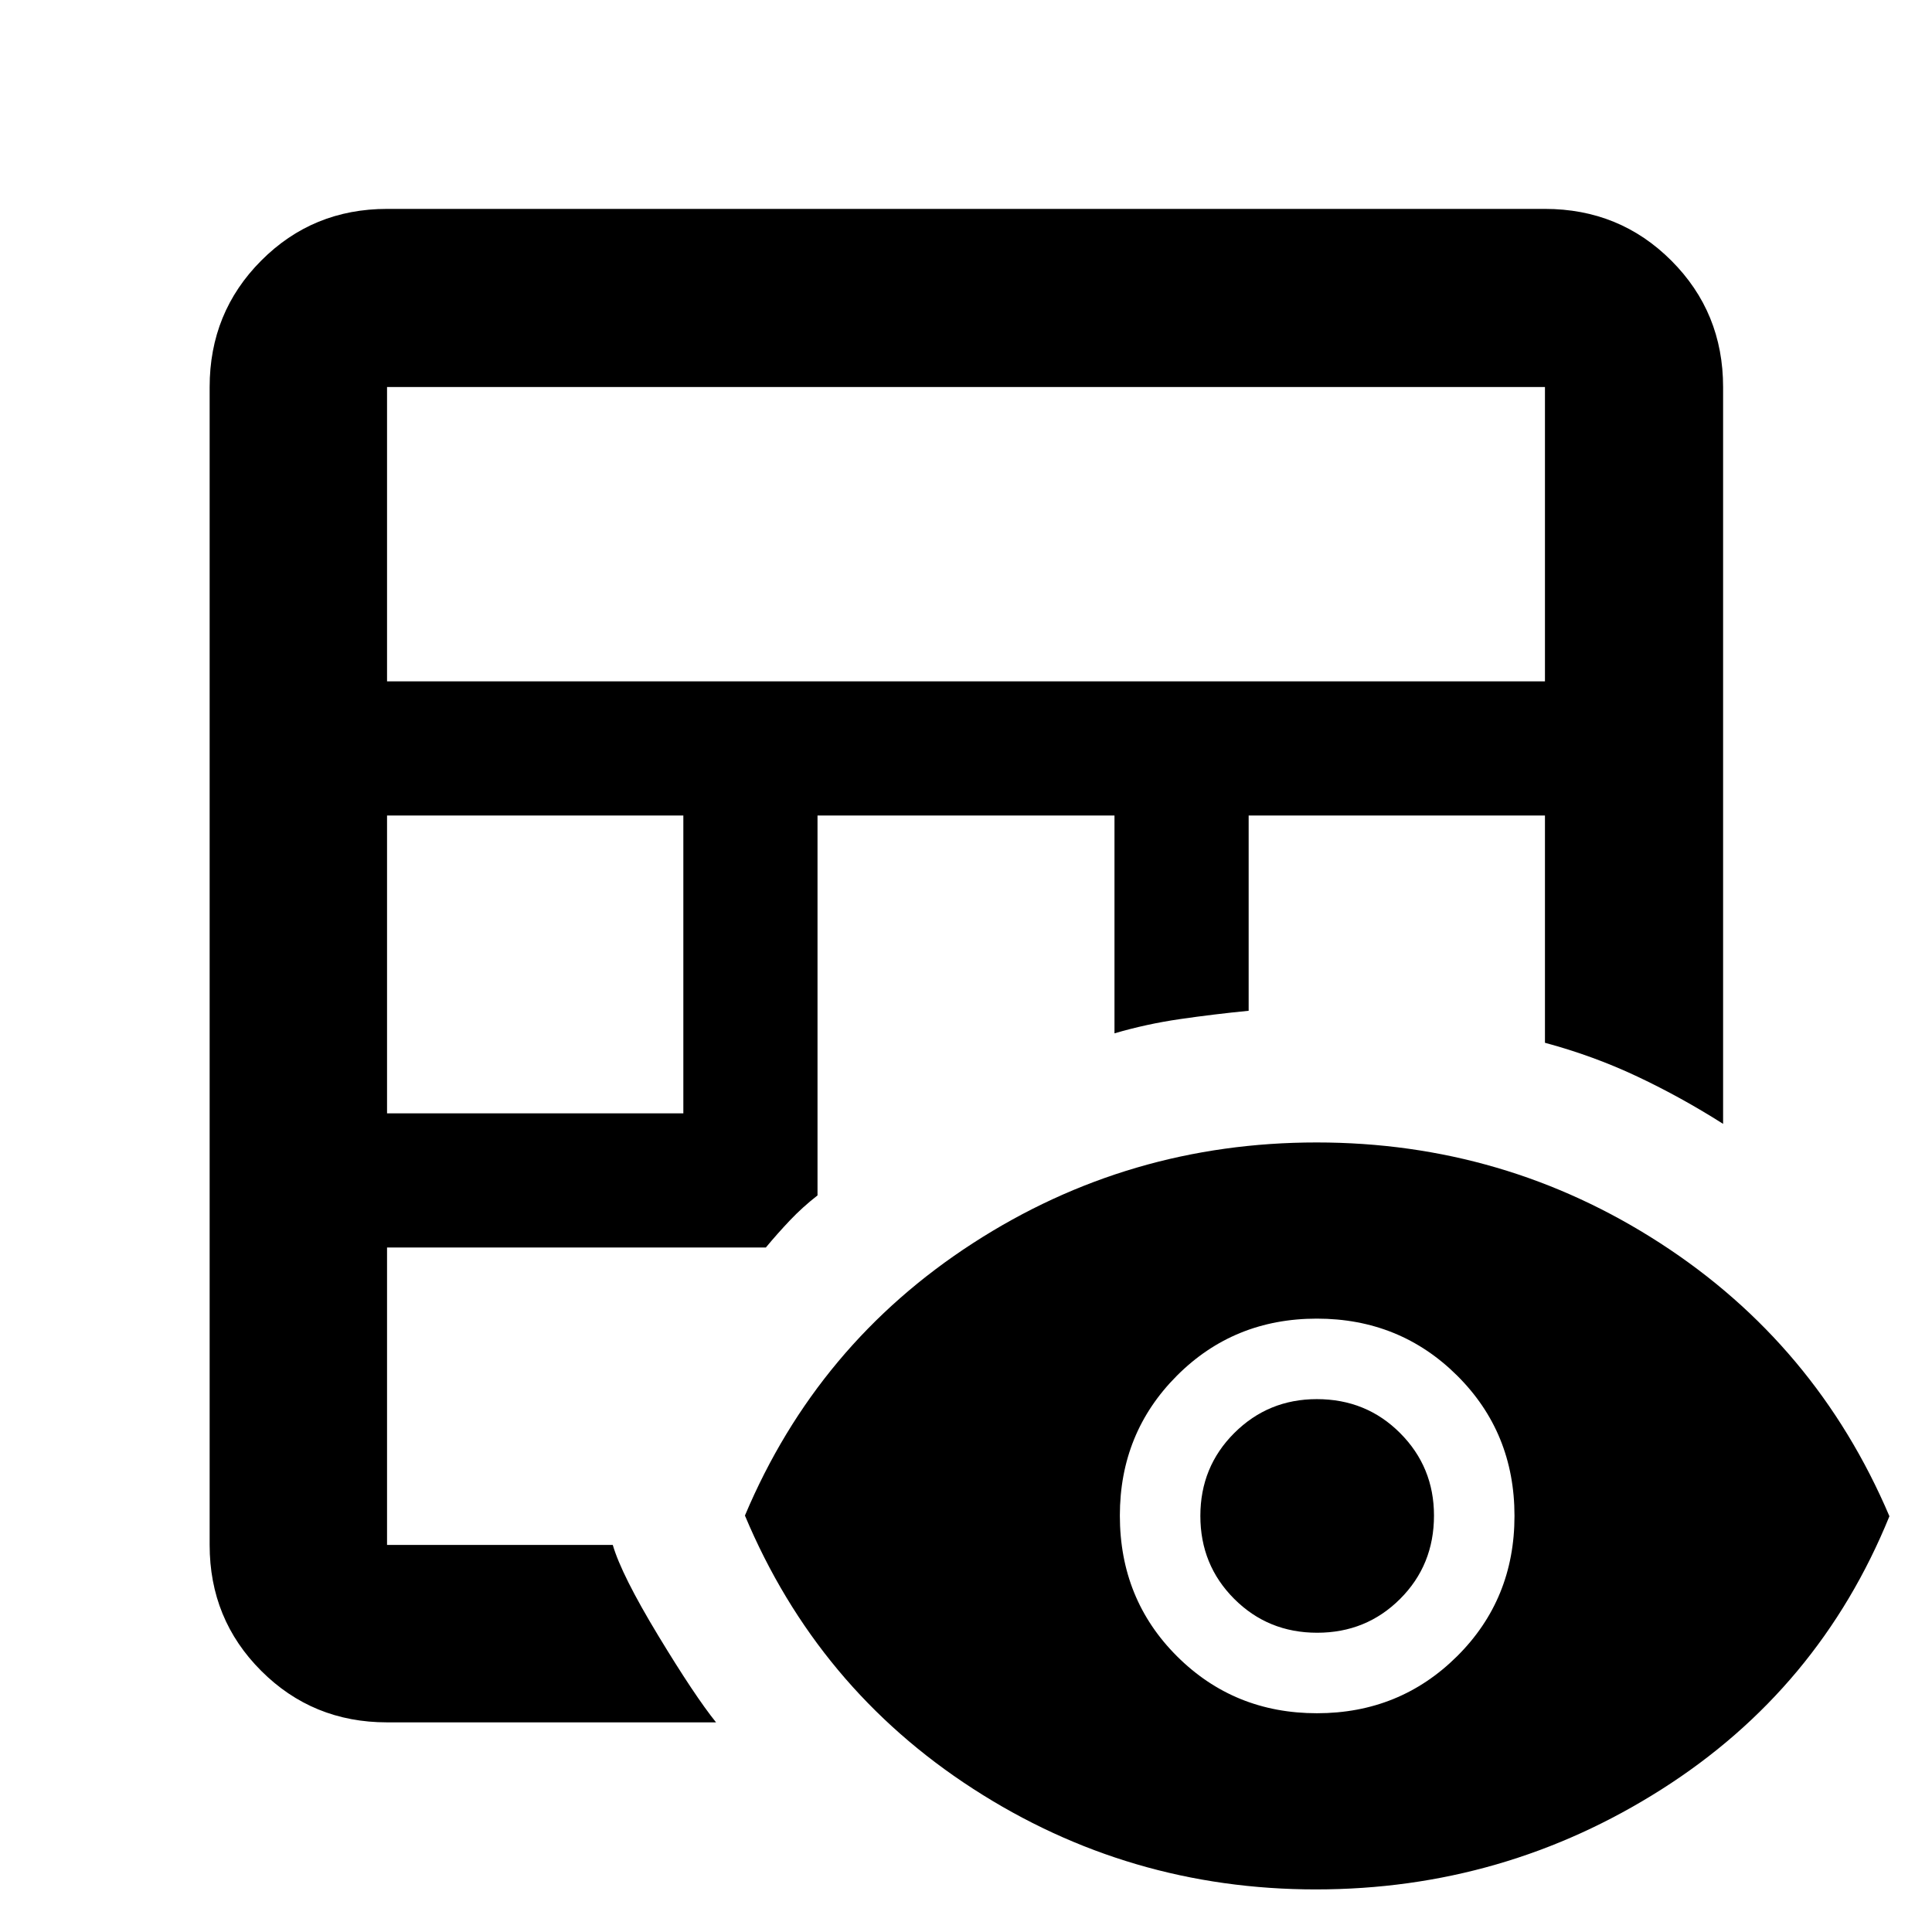 <svg xmlns="http://www.w3.org/2000/svg" height="40" viewBox="0 -960 960 960" width="40"><path d="M192.32-104.17q-36.94 0-62.54-25.61-25.61-25.6-25.61-62.54v-575.36q0-37.1 25.61-62.81 25.6-25.71 62.54-25.71h575.36q37.1 0 62.81 25.71t25.71 62.81v366.12q-20.65-13.13-42.48-23.45-21.82-10.32-46.04-16.84v-112.92H620.45v97.02q-17.67 1.74-34.28 4.16t-32.39 7.05v-108.23H406.22v188.76q-7.44 5.81-13.61 12.3-6.16 6.48-12.07 13.59H192.32v147.8h112.17q4.34 14.9 22.55 44.99 18.22 30.08 28.76 43.16H192.32Zm0-302.61h147.23v-147.99H192.32v147.99Zm0-214.66h575.36v-146.24H192.32v146.24ZM653.86-21.16q-93.08 0-170.42-50.05-77.35-50.05-113.29-135.72 35.94-85.29 113.29-135.34 77.34-50.05 170.77-50.05t170.82 50.1q77.39 50.1 113.81 135.63-34.98 86-113.23 135.71-78.25 49.72-171.75 49.72Zm.53-87.54q41.13 0 69.64-28.33 28.51-28.33 28.51-69.72t-28.48-69.71q-28.48-28.32-69.73-28.32-41.24 0-69.56 28.38t-28.32 69.49q0 41.58 28.4 69.9 28.4 28.31 69.54 28.31Zm.09-40q-24.39 0-41.21-16.83t-16.82-41.22q0-24.39 16.88-41.21t40.99-16.82q24.58 0 41.4 16.88 16.82 16.87 16.82 40.98 0 24.59-16.83 41.41-16.83 16.81-41.23 16.81Z"/></svg>